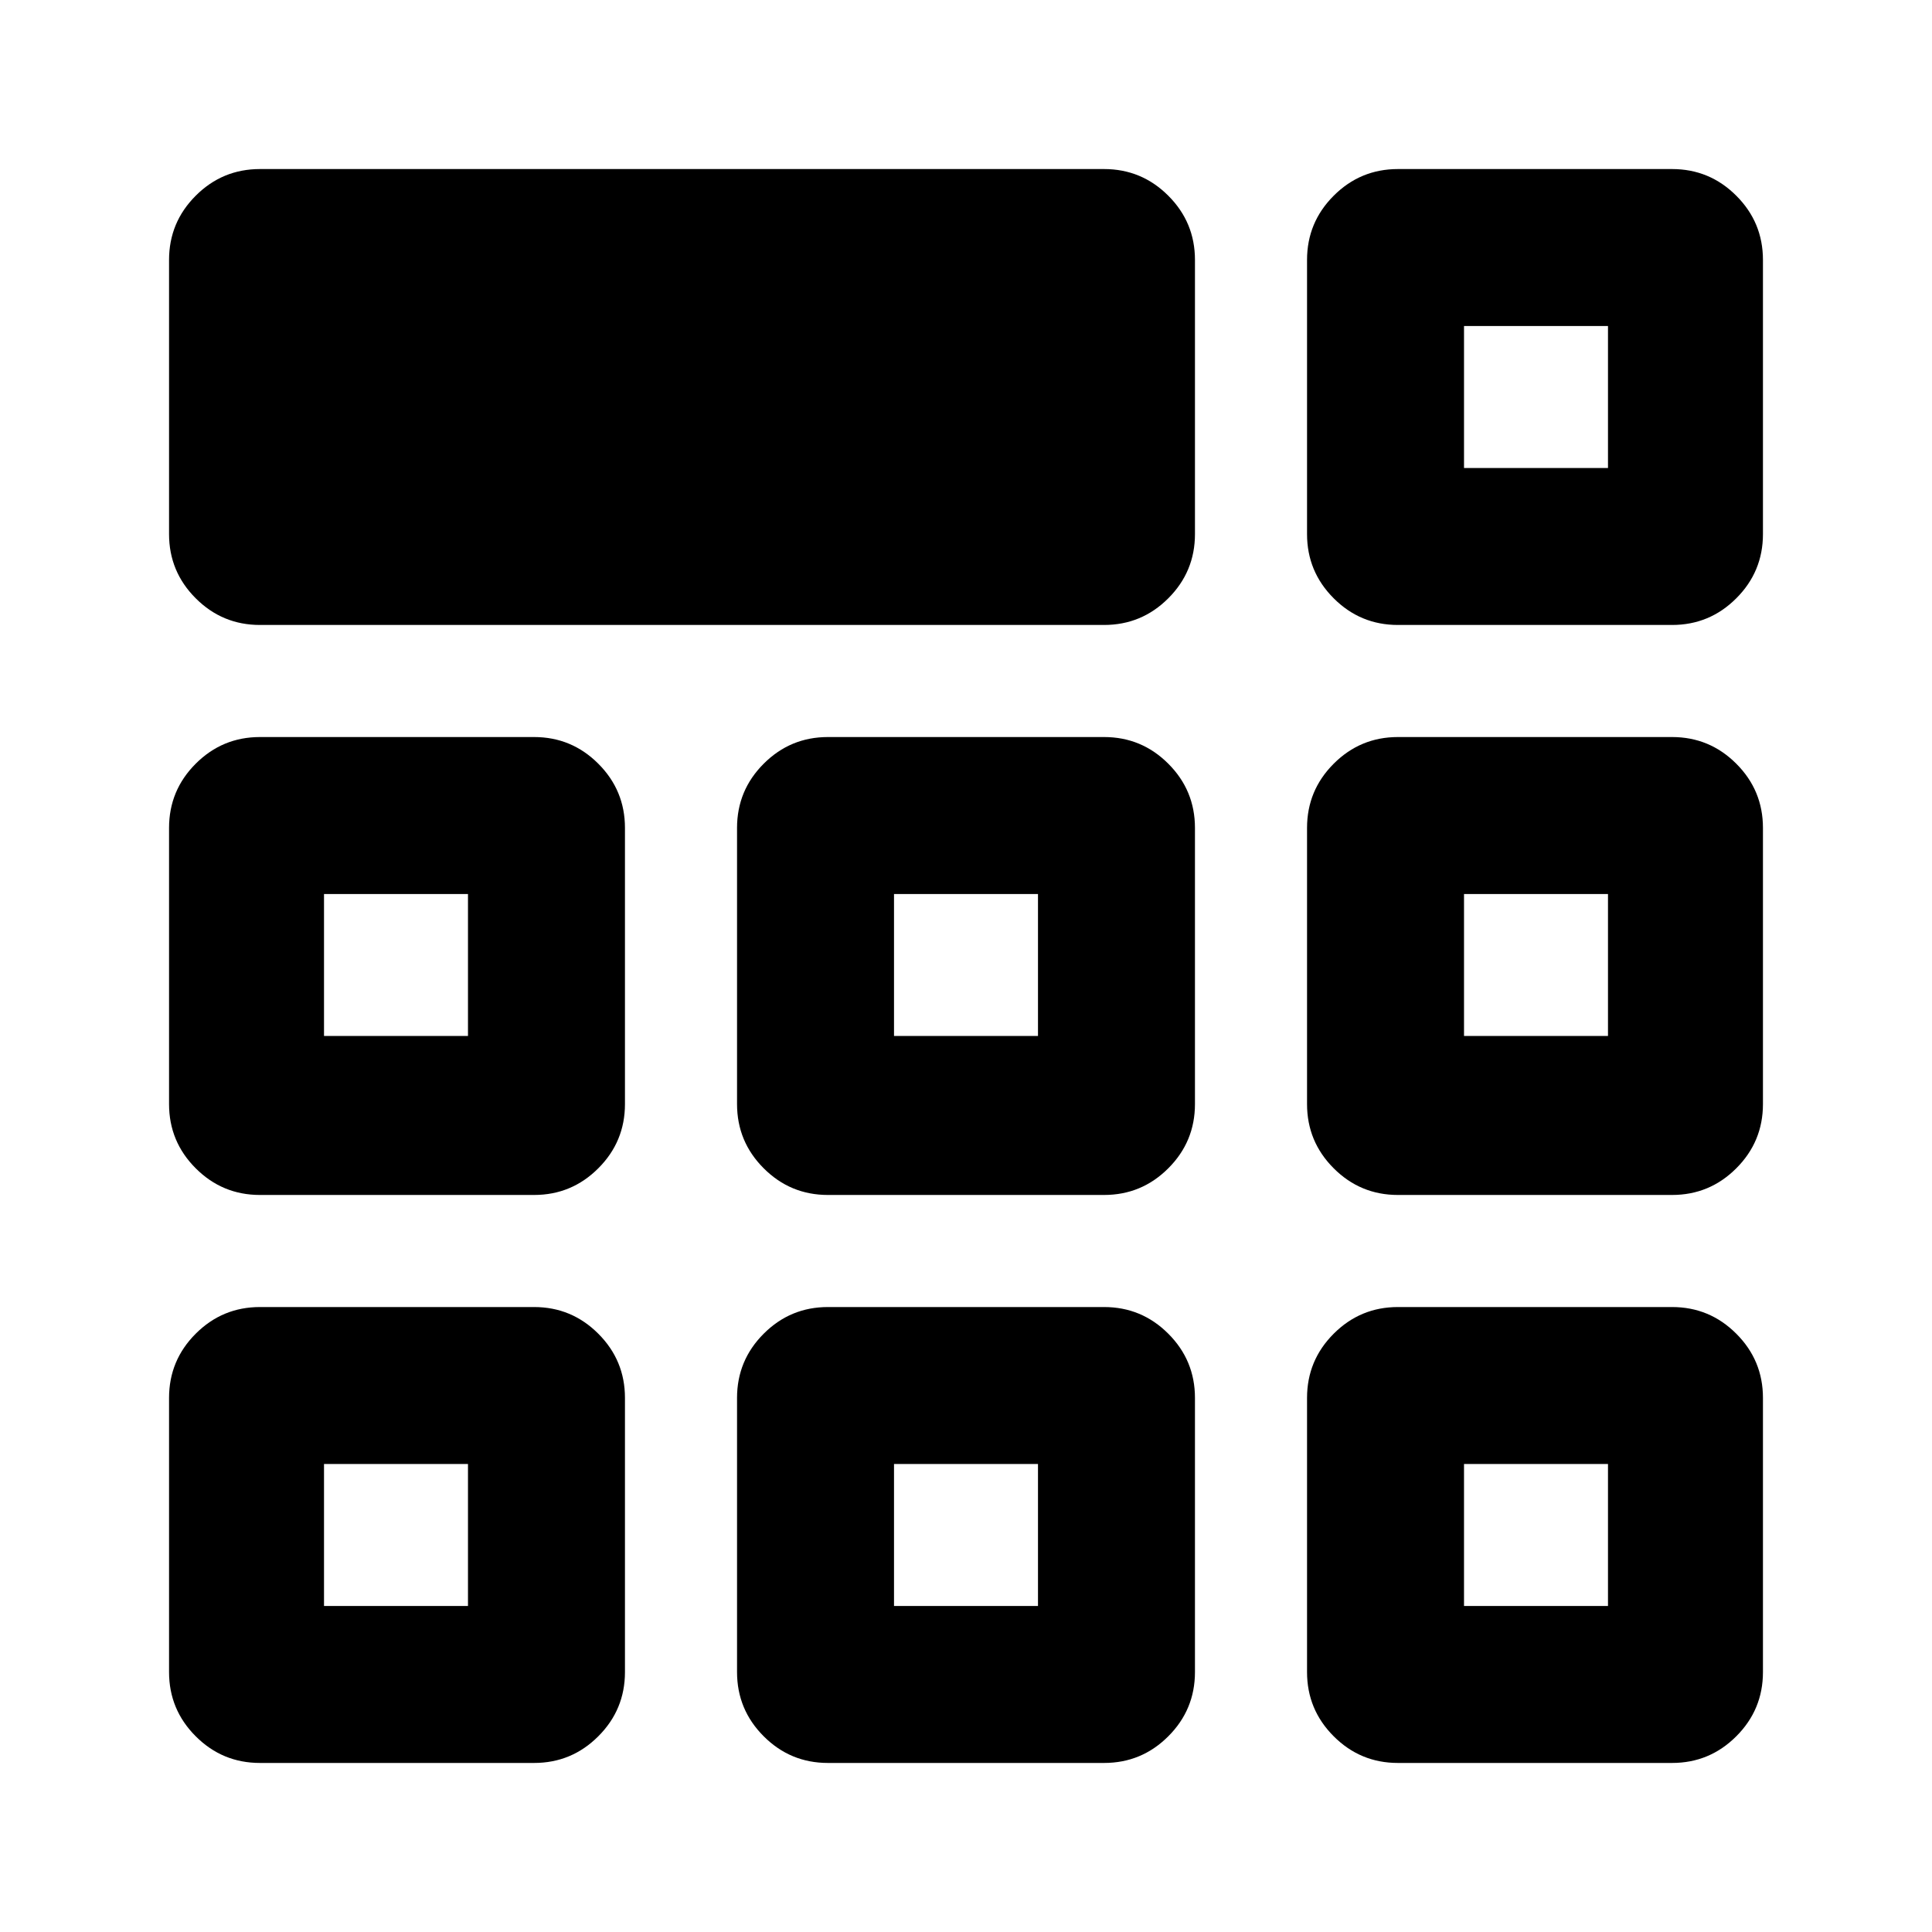 <svg xmlns="http://www.w3.org/2000/svg" height="20" viewBox="0 -960 960 960" width="20"><path d="M84-694.61v-136.23q0-18.67 13.25-31.91Q110.49-876 129.16-876h419.45q18.67 0 31.91 13.25 13.25 13.24 13.25 31.91v136.23q0 18.66-13.25 31.9-13.24 13.25-31.91 13.25H129.16q-18.67 0-31.91-13.25Q84-675.95 84-694.61Zm0 565.45v-136.23q0-18.66 13.25-31.9 13.24-13.25 31.91-13.25h136.23q18.66 0 31.9 13.25 13.25 13.24 13.25 31.9v136.23q0 18.67-13.25 31.91Q284.05-84 265.39-84H129.16q-18.67 0-31.91-13.25Q84-110.49 84-129.16Zm282.23 0v-136.23q0-18.66 13.25-31.9 13.24-13.25 31.91-13.25h137.22q18.67 0 31.91 13.25 13.25 13.24 13.25 31.9v136.23q0 18.67-13.25 31.91Q567.28-84 548.61-84H411.39q-18.67 0-31.91-13.25-13.25-13.24-13.25-31.91Zm283.23 0v-136.23q0-18.66 13.25-31.9 13.24-13.25 31.9-13.25h136.23q18.67 0 31.91 13.25Q876-284.05 876-265.39v136.23q0 18.67-13.25 31.91Q849.51-84 830.84-84H694.61q-18.66 0-31.9-13.25-13.25-13.24-13.25-31.91ZM84-411.39v-137.22q0-18.67 13.25-31.91 13.24-13.25 31.91-13.25h136.23q18.66 0 31.9 13.25 13.25 13.24 13.25 31.91v137.22q0 18.67-13.25 31.91-13.24 13.25-31.9 13.25H129.16q-18.67 0-31.91-13.25Q84-392.72 84-411.39Zm282.23 0v-137.22q0-18.67 13.25-31.91 13.24-13.25 31.91-13.25h137.22q18.67 0 31.91 13.25 13.25 13.24 13.25 31.91v137.22q0 18.67-13.25 31.91-13.24 13.25-31.91 13.25H411.39q-18.67 0-31.91-13.25-13.25-13.24-13.25-31.91Zm283.23 0v-137.22q0-18.67 13.25-31.91 13.24-13.25 31.9-13.25h136.23q18.67 0 31.91 13.25Q876-567.28 876-548.61v137.22q0 18.67-13.25 31.91-13.24 13.25-31.91 13.25H694.61q-18.66 0-31.9-13.25-13.25-13.24-13.25-31.91ZM232.54-232.54Zm211.69 0h71.54-71.54Zm283.23 0ZM232.54-445.23v-70.54 70.54ZM480-480Zm247.46 34.77v-70.54 70.54ZM161-162h71.54v-70.54H161V-162Zm283.23 0h71.54v-70.54h-71.54V-162Zm283.23 0H799v-70.54h-71.54V-162ZM161-445.23h71.54v-70.54H161v70.54Zm283.23 0h71.54v-70.54h-71.54v70.54Zm283.23 0H799v-70.54h-71.54v70.54Zm-78-249.38v-136.23q0-18.67 13.25-31.91Q675.95-876 694.61-876h136.23q18.67 0 31.91 13.25Q876-849.51 876-830.84v136.23q0 18.66-13.25 31.9-13.24 13.25-31.91 13.25H694.61q-18.66 0-31.9-13.25-13.25-13.24-13.25-31.9Zm78-32.85Zm0 0H799V-798h-71.54v70.54Z"/></svg>